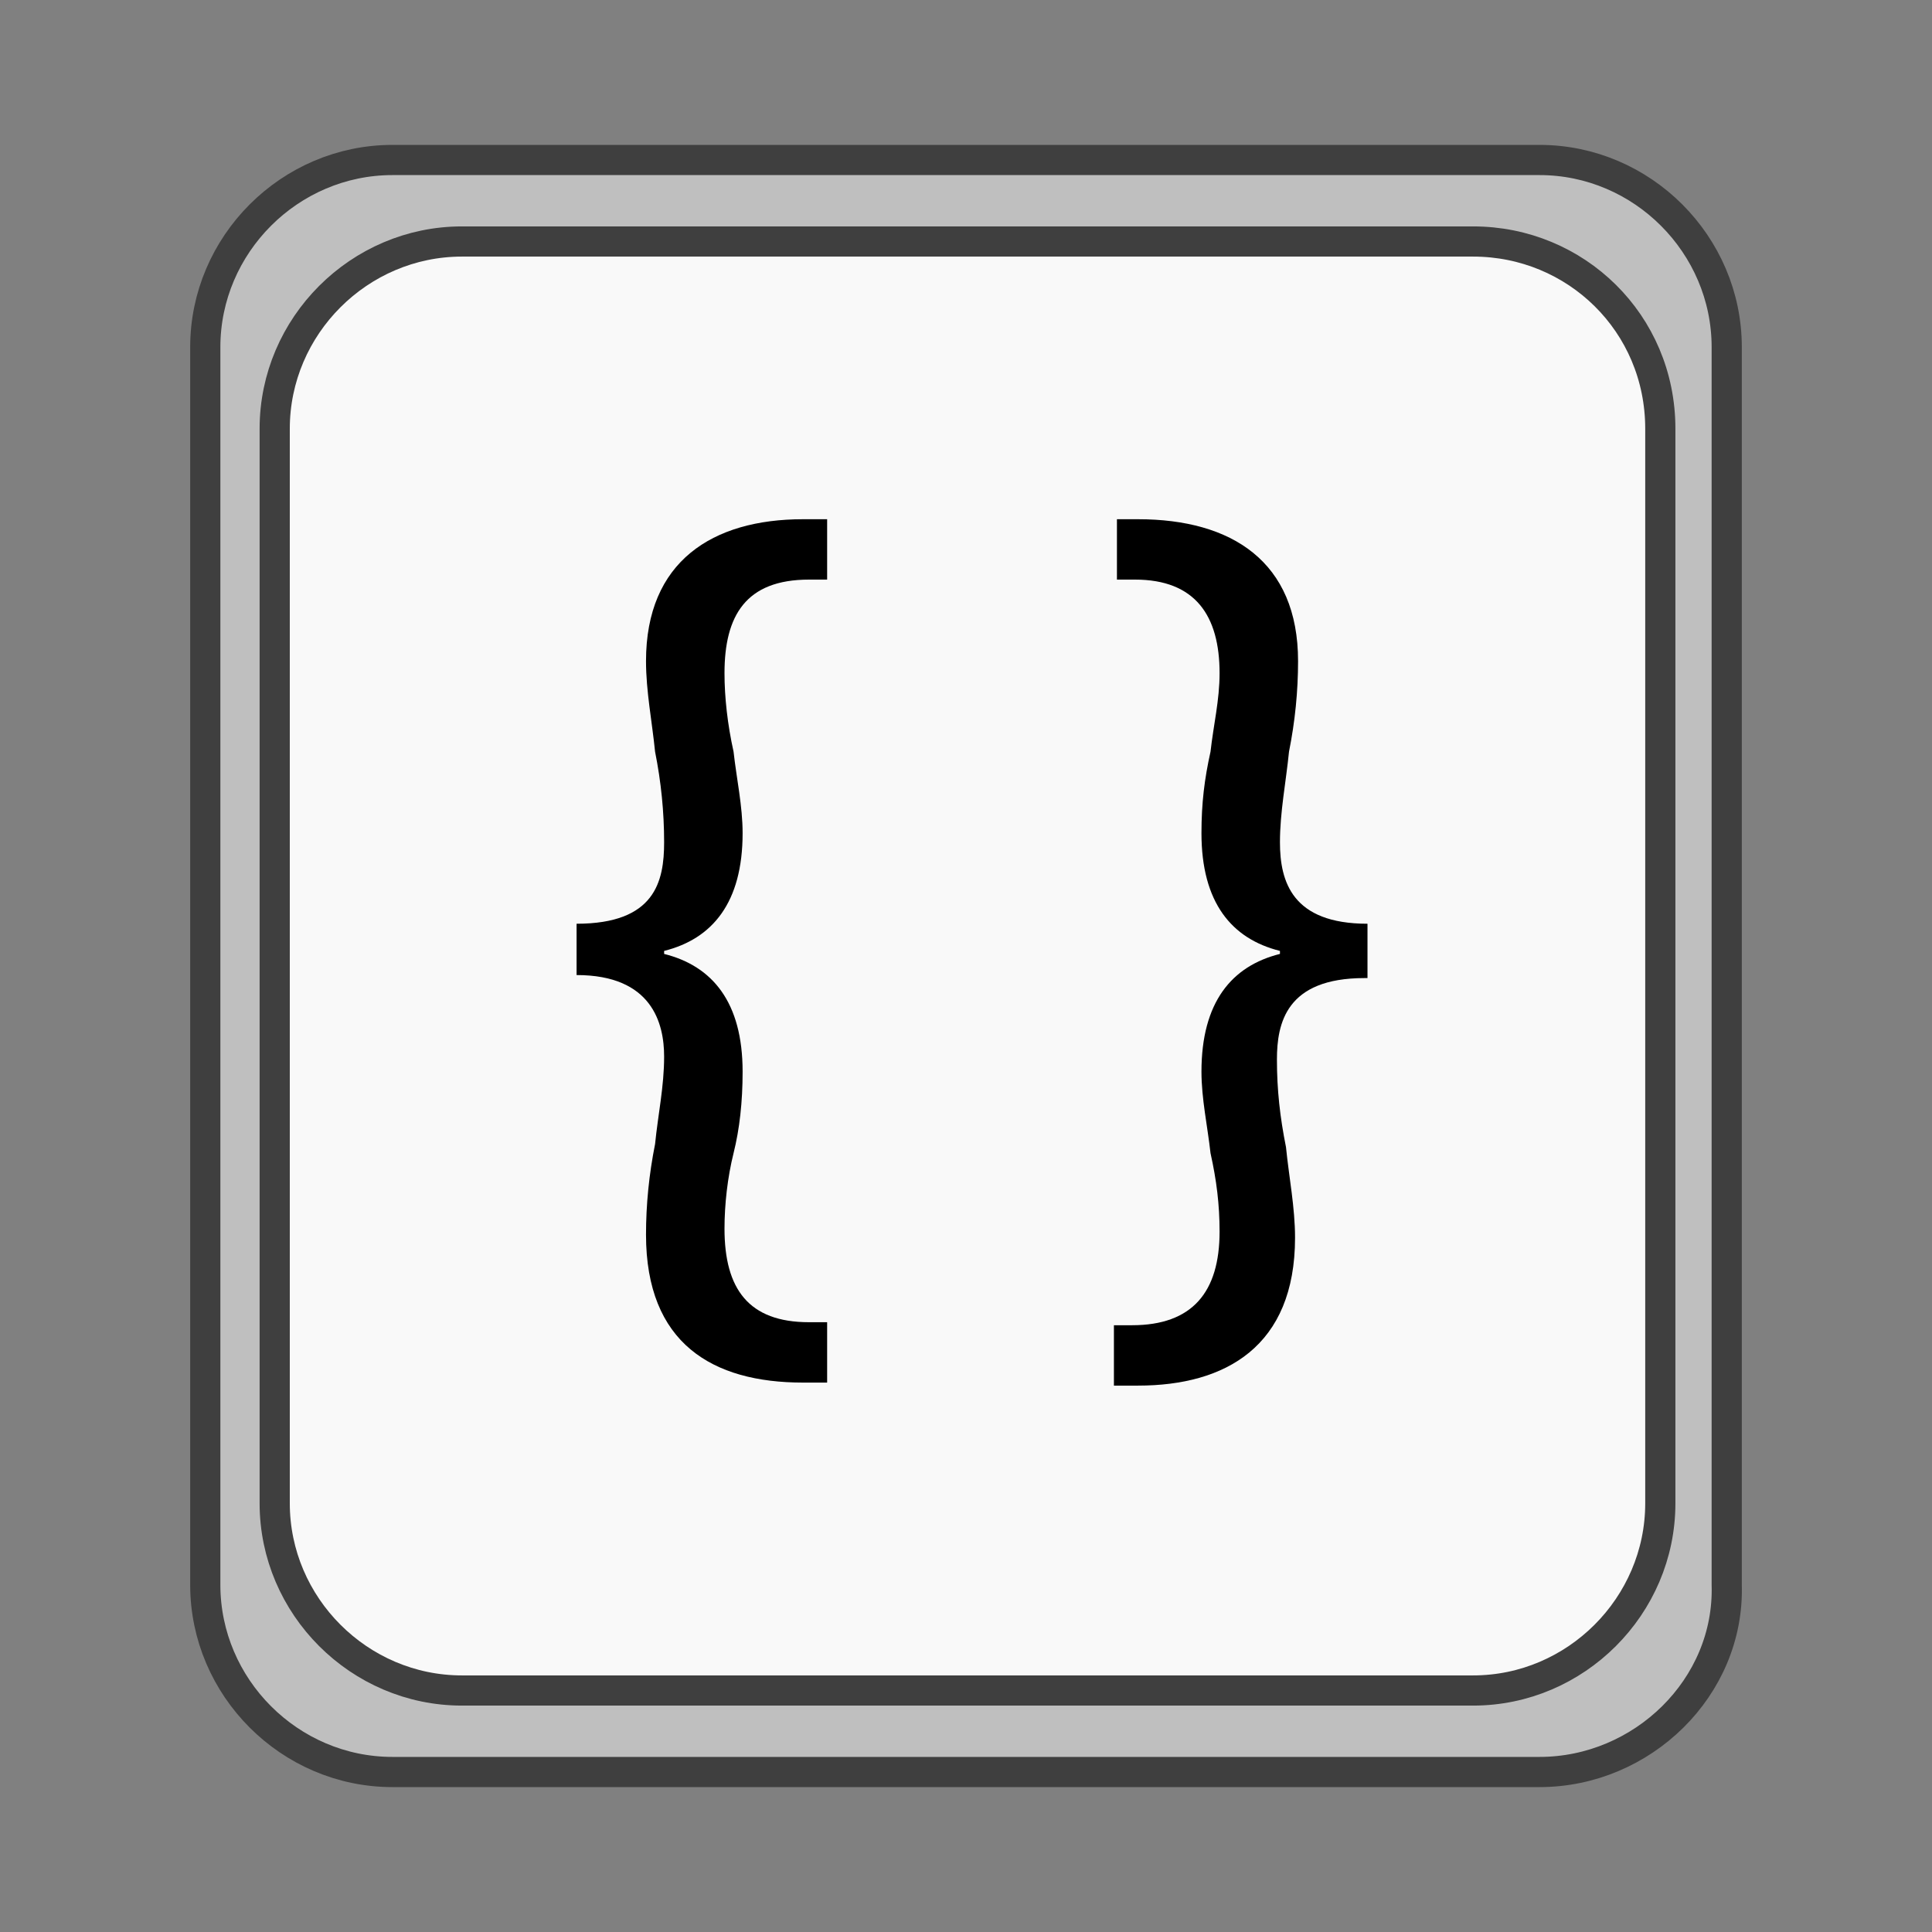 <?xml version="1.0" encoding="utf-8"?>
<!-- Generator: Adobe Illustrator 24.0.1, SVG Export Plug-In . SVG Version: 6.00 Build 0)  -->
<svg version="1.1" id="Layer_1" xmlns="http://www.w3.org/2000/svg" xmlns:xlink="http://www.w3.org/1999/xlink" x="0px" y="0px"
	 viewBox="0 0 64 64" style="enable-background:new 0 0 64 64;" xml:space="preserve">
<rect x="0" y="0" width="64" height="64" fill="#808080" stroke="none"/>
<style type="text/css">
	.st0{fill:#BFBFBF;stroke:#3F3F3F;stroke-miterlimit:10;}
	.st1{fill:#F9F9F9;stroke:#3F3F3F;stroke-miterlimit:10;}
	.st2{fill:#FFFFFF;}
</style>
<path class="st0" d="M51,58.7H13c-3.4,0-6.2-2.8-6.2-6.2v-41c0-3.4,2.8-6.2,6.2-6.2h38c3.4,0,6.2,2.8,6.2,6.2v41
	C57.3,55.9,54.4,58.7,51,58.7z"/>
<path class="st1" d="M55,14.2v35.6c0,3.4-2.8,6.2-6.2,6.2H15.3c-3.4,0-6.2-2.8-6.2-6.2V14.2c0-3.4,2.8-6.2,6.2-6.2h33.5
	C52.2,8,55,10.7,55,14.2z"/>
<path class="st2" d="M18.9,1.1"/>
<g>
	<path d="M19.1,30.6c2.6,0,2.9-1.4,2.9-2.7c0-1-0.1-2-0.3-3c-0.1-1-0.3-2-0.3-3c0-3.3,2.2-4.7,5.2-4.7h0.8v2h-0.6
		c-2.1,0-2.8,1.2-2.8,3.1c0,0.8,0.1,1.7,0.3,2.6c0.1,0.9,0.3,1.8,0.3,2.7c0,2.3-1,3.5-2.6,3.9v0.1c1.6,0.4,2.6,1.6,2.6,3.9
		c0,1-0.1,1.9-0.3,2.7C24.1,39,24,39.9,24,40.7c0,2,0.8,3.1,2.8,3.1h0.6v2h-0.8c-3,0-5.2-1.3-5.2-4.9c0-1,0.1-2,0.3-3
		c0.1-1,0.3-1.9,0.3-2.9c0-1.1-0.4-2.7-2.9-2.7V30.6z"/>
	<path d="M45.2,32.4c-2.6,0-2.9,1.5-2.9,2.7c0,1,0.1,1.9,0.3,2.9c0.1,1,0.3,2,0.3,3c0,3.6-2.3,4.9-5.2,4.9h-0.8v-2h0.6
		c2,0,2.9-1.1,2.9-3.1c0-0.9-0.1-1.7-0.3-2.6c-0.1-0.9-0.3-1.8-0.3-2.7c0-2.3,1-3.5,2.6-3.9v-0.1c-1.6-0.4-2.6-1.6-2.6-3.9
		c0-1,0.1-1.8,0.3-2.7c0.1-0.9,0.3-1.7,0.3-2.6c0-1.9-0.8-3.1-2.8-3.1h-0.6v-2h0.7c3.1,0,5.3,1.4,5.3,4.7c0,1-0.1,2-0.3,3
		c-0.1,1-0.3,2-0.3,3c0,1.3,0.4,2.7,2.9,2.7V32.4z"/>
</g>
</svg>
